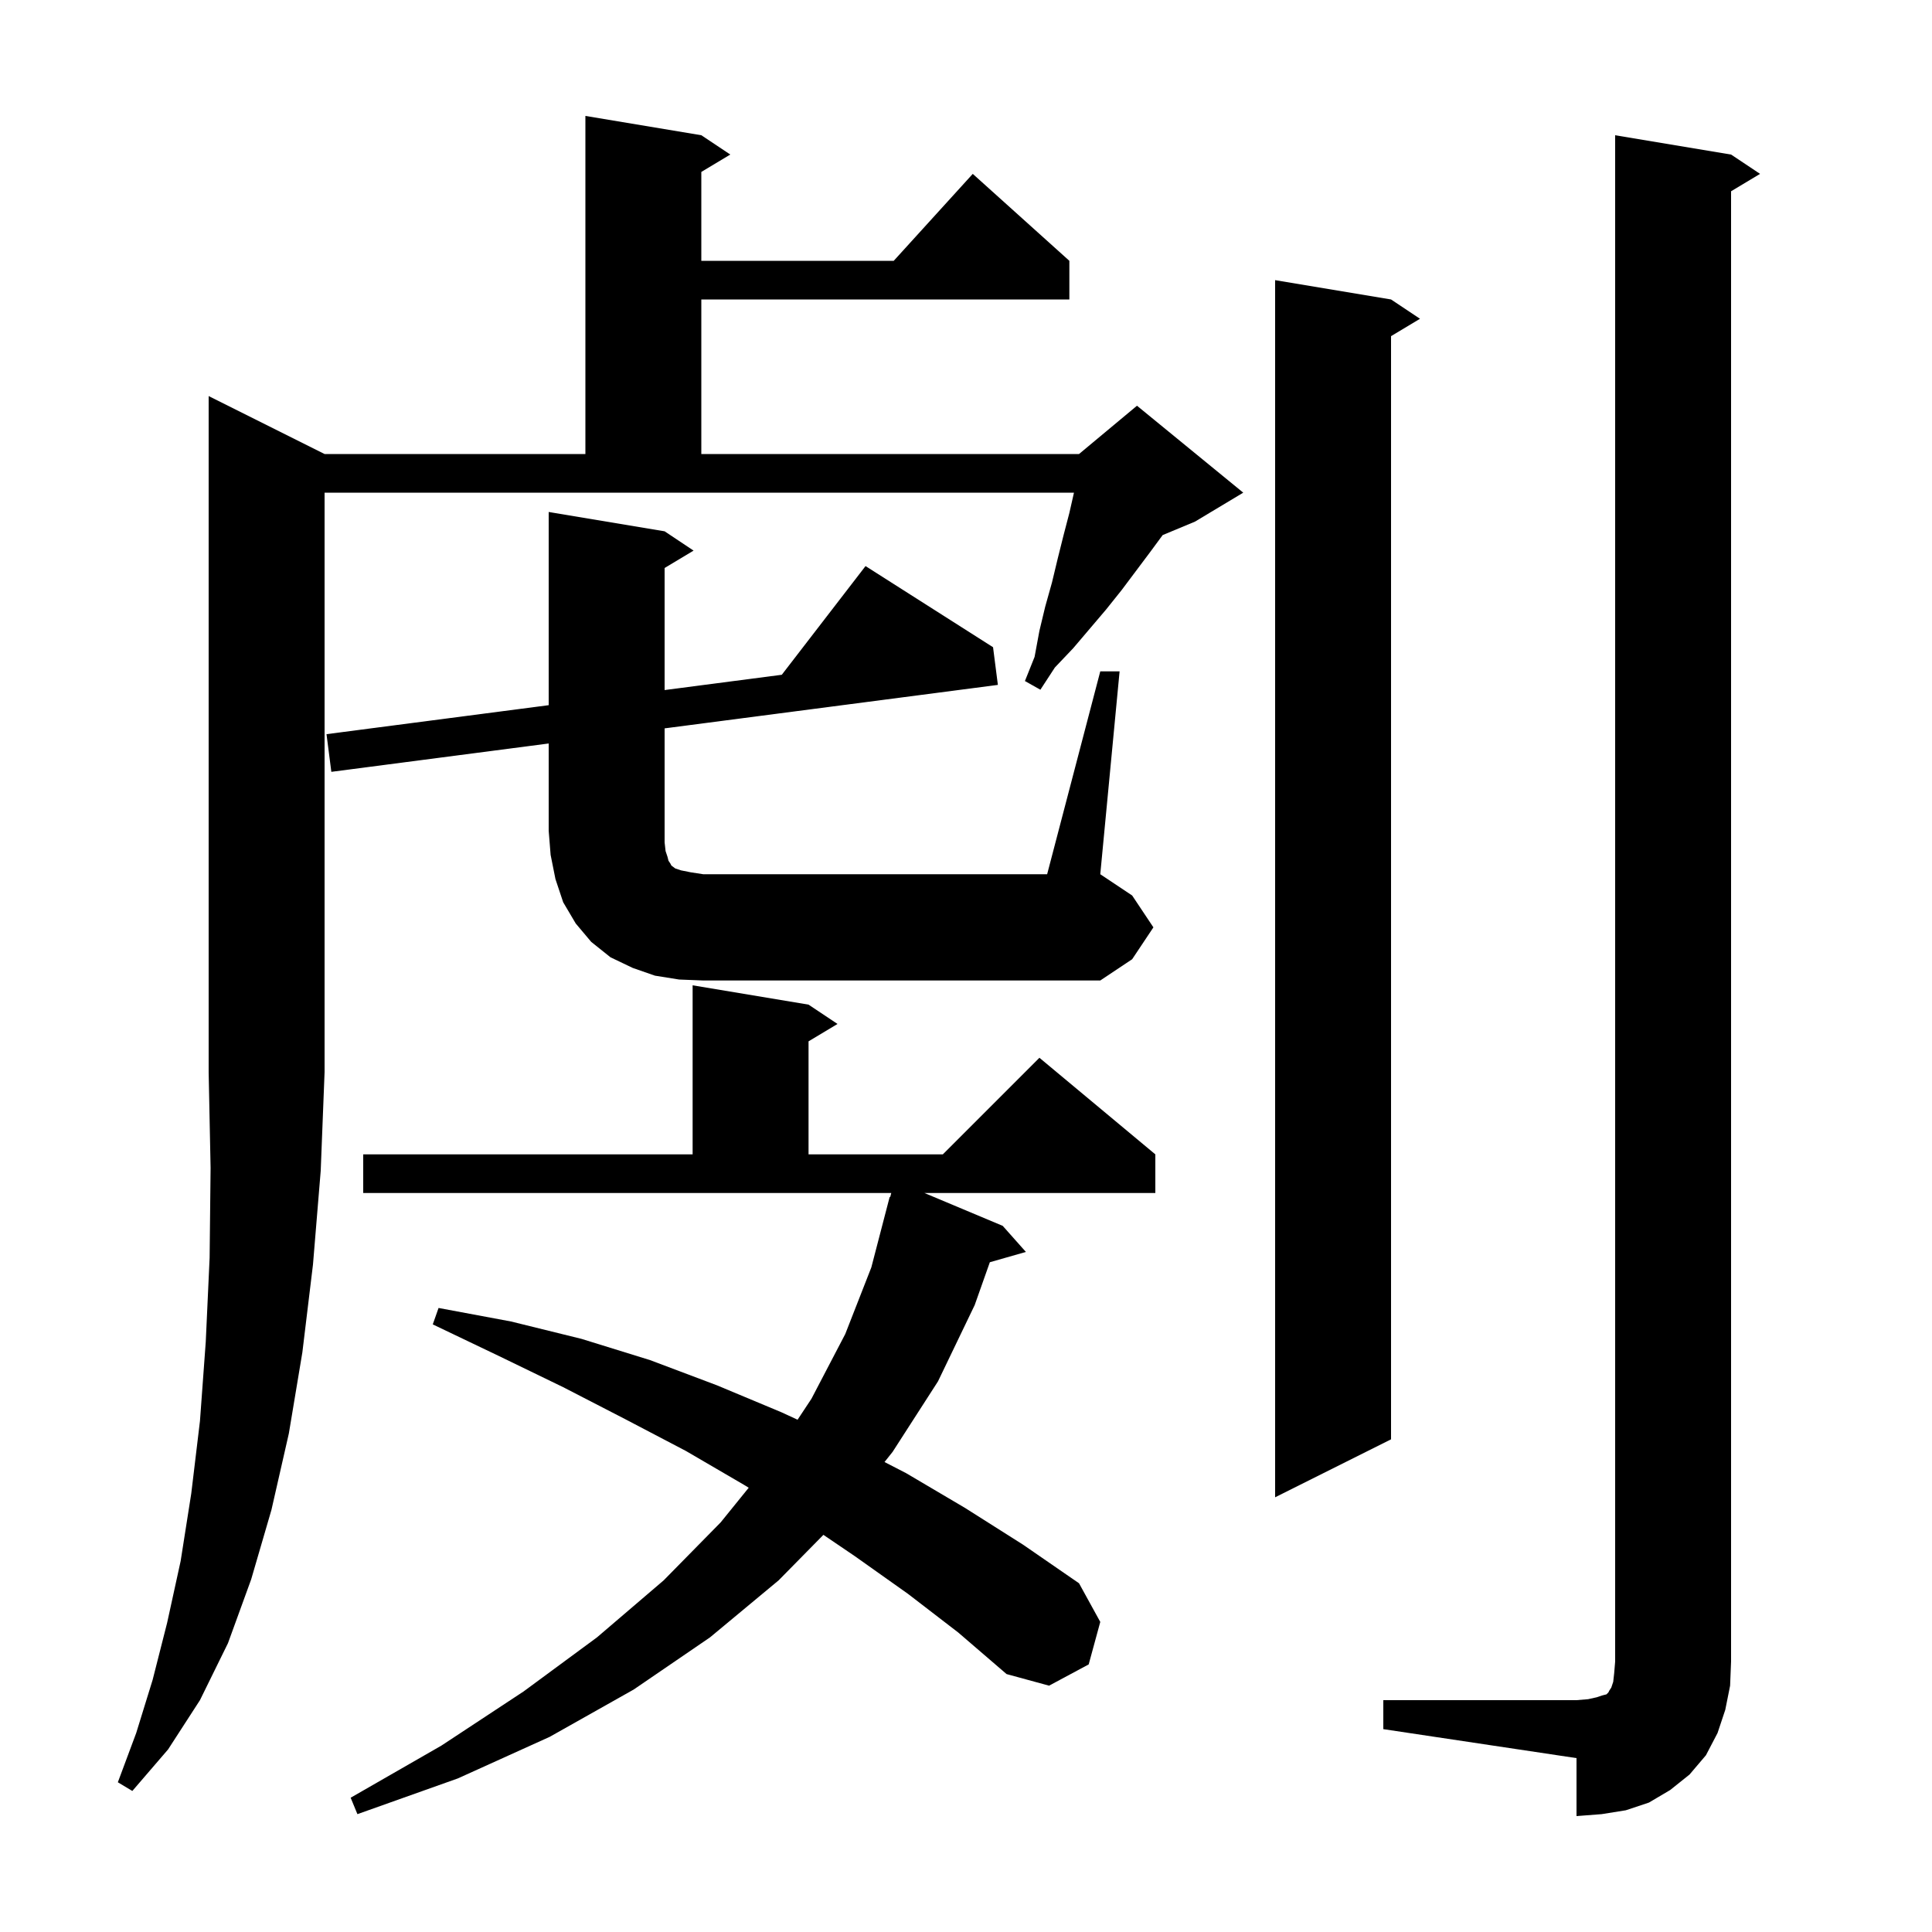 <svg xmlns="http://www.w3.org/2000/svg" xmlns:xlink="http://www.w3.org/1999/xlink" version="1.1" baseProfile="full" viewBox="0 0 200 200" width="200" height="200">
<g fill="black">
<path d="M 143.2 176.0 L 163.2 176.0 L 164.4 175.9 L 165.3 175.7 L 165.9 175.5 L 166.3 175.4 L 166.5 175.2 L 166.6 175.0 L 166.8 174.7 L 167.0 174.1 L 167.1 173.2 L 167.2 172.0 L 167.2 14.0 L 179.2 16.0 L 182.2 18.0 L 179.2 19.8 L 179.2 172.0 L 179.1 174.5 L 178.6 177.0 L 177.8 179.4 L 176.6 181.7 L 174.9 183.7 L 172.9 185.3 L 170.7 186.6 L 168.3 187.4 L 165.8 187.8 L 163.2 188.0 L 163.2 182.0 L 143.2 179.0 Z M 94.0 165.0 L 88.5 161.1 L 85.239 158.887 L 80.6 163.6 L 73.5 169.5 L 65.6 174.9 L 56.9 179.8 L 47.4 184.1 L 37.0 187.8 L 36.3 186.1 L 45.7 180.7 L 54.2 175.1 L 61.8 169.5 L 68.7 163.6 L 74.6 157.6 L 77.507 154.009 L 77.0 153.7 L 71.0 150.2 L 64.7 146.9 L 58.3 143.6 L 51.7 140.4 L 44.8 137.1 L 45.4 135.4 L 52.9 136.8 L 60.2 138.6 L 67.3 140.8 L 74.2 143.4 L 80.9 146.2 L 82.565 146.969 L 84.0 144.8 L 87.5 138.1 L 90.2 131.2 L 92.1 123.9 L 92.156 123.914 L 92.263 123.5 L 37.6 123.5 L 37.6 119.5 L 71.7 119.5 L 71.7 102.0 L 83.7 104.0 L 86.7 106.0 L 83.7 107.8 L 83.7 119.5 L 97.6 119.5 L 107.6 109.5 L 119.6 119.5 L 119.6 123.5 L 95.698 123.5 L 103.8 126.9 L 106.2 129.6 L 102.468 130.666 L 100.9 135.1 L 97.1 143.0 L 92.4 150.3 L 91.565 151.348 L 93.8 152.5 L 99.9 156.1 L 105.9 159.9 L 111.7 163.9 L 113.9 167.9 L 112.7 172.3 L 108.6 174.5 L 104.2 173.3 L 99.2 169.0 Z M 33.6 47.0 L 60.6 47.0 L 60.6 12.0 L 72.6 14.0 L 75.6 16.0 L 72.6 17.8 L 72.6 27.0 L 92.518 27.0 L 100.7 18.0 L 110.7 27.0 L 110.7 31.0 L 72.6 31.0 L 72.6 47.0 L 111.7 47.0 L 117.7 42.0 L 128.7 51.0 L 123.7 54.0 L 120.358 55.392 L 119.1 57.1 L 116.1 61.1 L 114.5 63.1 L 111.1 67.1 L 109.2 69.1 L 107.7 71.4 L 106.1 70.5 L 107.1 68.0 L 107.6 65.3 L 108.2 62.8 L 108.9 60.3 L 109.5 57.8 L 110.1 55.4 L 110.7 53.1 L 111.177 51.0 L 33.6 51.0 L 33.6 111.0 L 33.2 121.2 L 32.4 130.9 L 31.3 140.0 L 29.9 148.4 L 28.1 156.3 L 26.0 163.5 L 23.6 170.1 L 20.7 176.0 L 17.4 181.1 L 13.7 185.4 L 12.2 184.5 L 14.1 179.4 L 15.8 173.9 L 17.3 168.0 L 18.7 161.6 L 19.8 154.6 L 20.7 147.1 L 21.3 138.9 L 21.7 130.2 L 21.8 120.9 L 21.6 111.0 L 21.6 41.0 Z M 144.0 31.0 L 147.0 33.0 L 144.0 34.8 L 144.0 149.0 L 132.0 155.0 L 132.0 29.0 Z M 113.9 69.5 L 115.9 69.5 L 113.9 90.5 L 117.2 92.7 L 119.4 96.0 L 117.2 99.3 L 113.9 101.5 L 72.8 101.5 L 70.3 101.4 L 67.8 101.0 L 65.5 100.2 L 63.2 99.1 L 61.2 97.5 L 59.6 95.6 L 58.3 93.4 L 57.5 91.0 L 57.0 88.5 L 56.8 86.0 L 56.8 76.965 L 34.3 79.9 L 33.8 76.0 L 56.8 73.0 L 56.8 53.0 L 68.8 55.0 L 71.8 57.0 L 68.8 58.8 L 68.8 71.435 L 80.931 69.852 L 89.6 58.6 L 102.8 67.0 L 103.3 70.9 L 68.8 75.4 L 68.8 87.2 L 68.9 88.1 L 69.1 88.7 L 69.2 89.1 L 69.4 89.4 L 69.5 89.6 L 69.9 89.9 L 70.5 90.1 L 71.5 90.3 L 72.8 90.5 L 108.4 90.5 Z " />
</g>
</svg>
